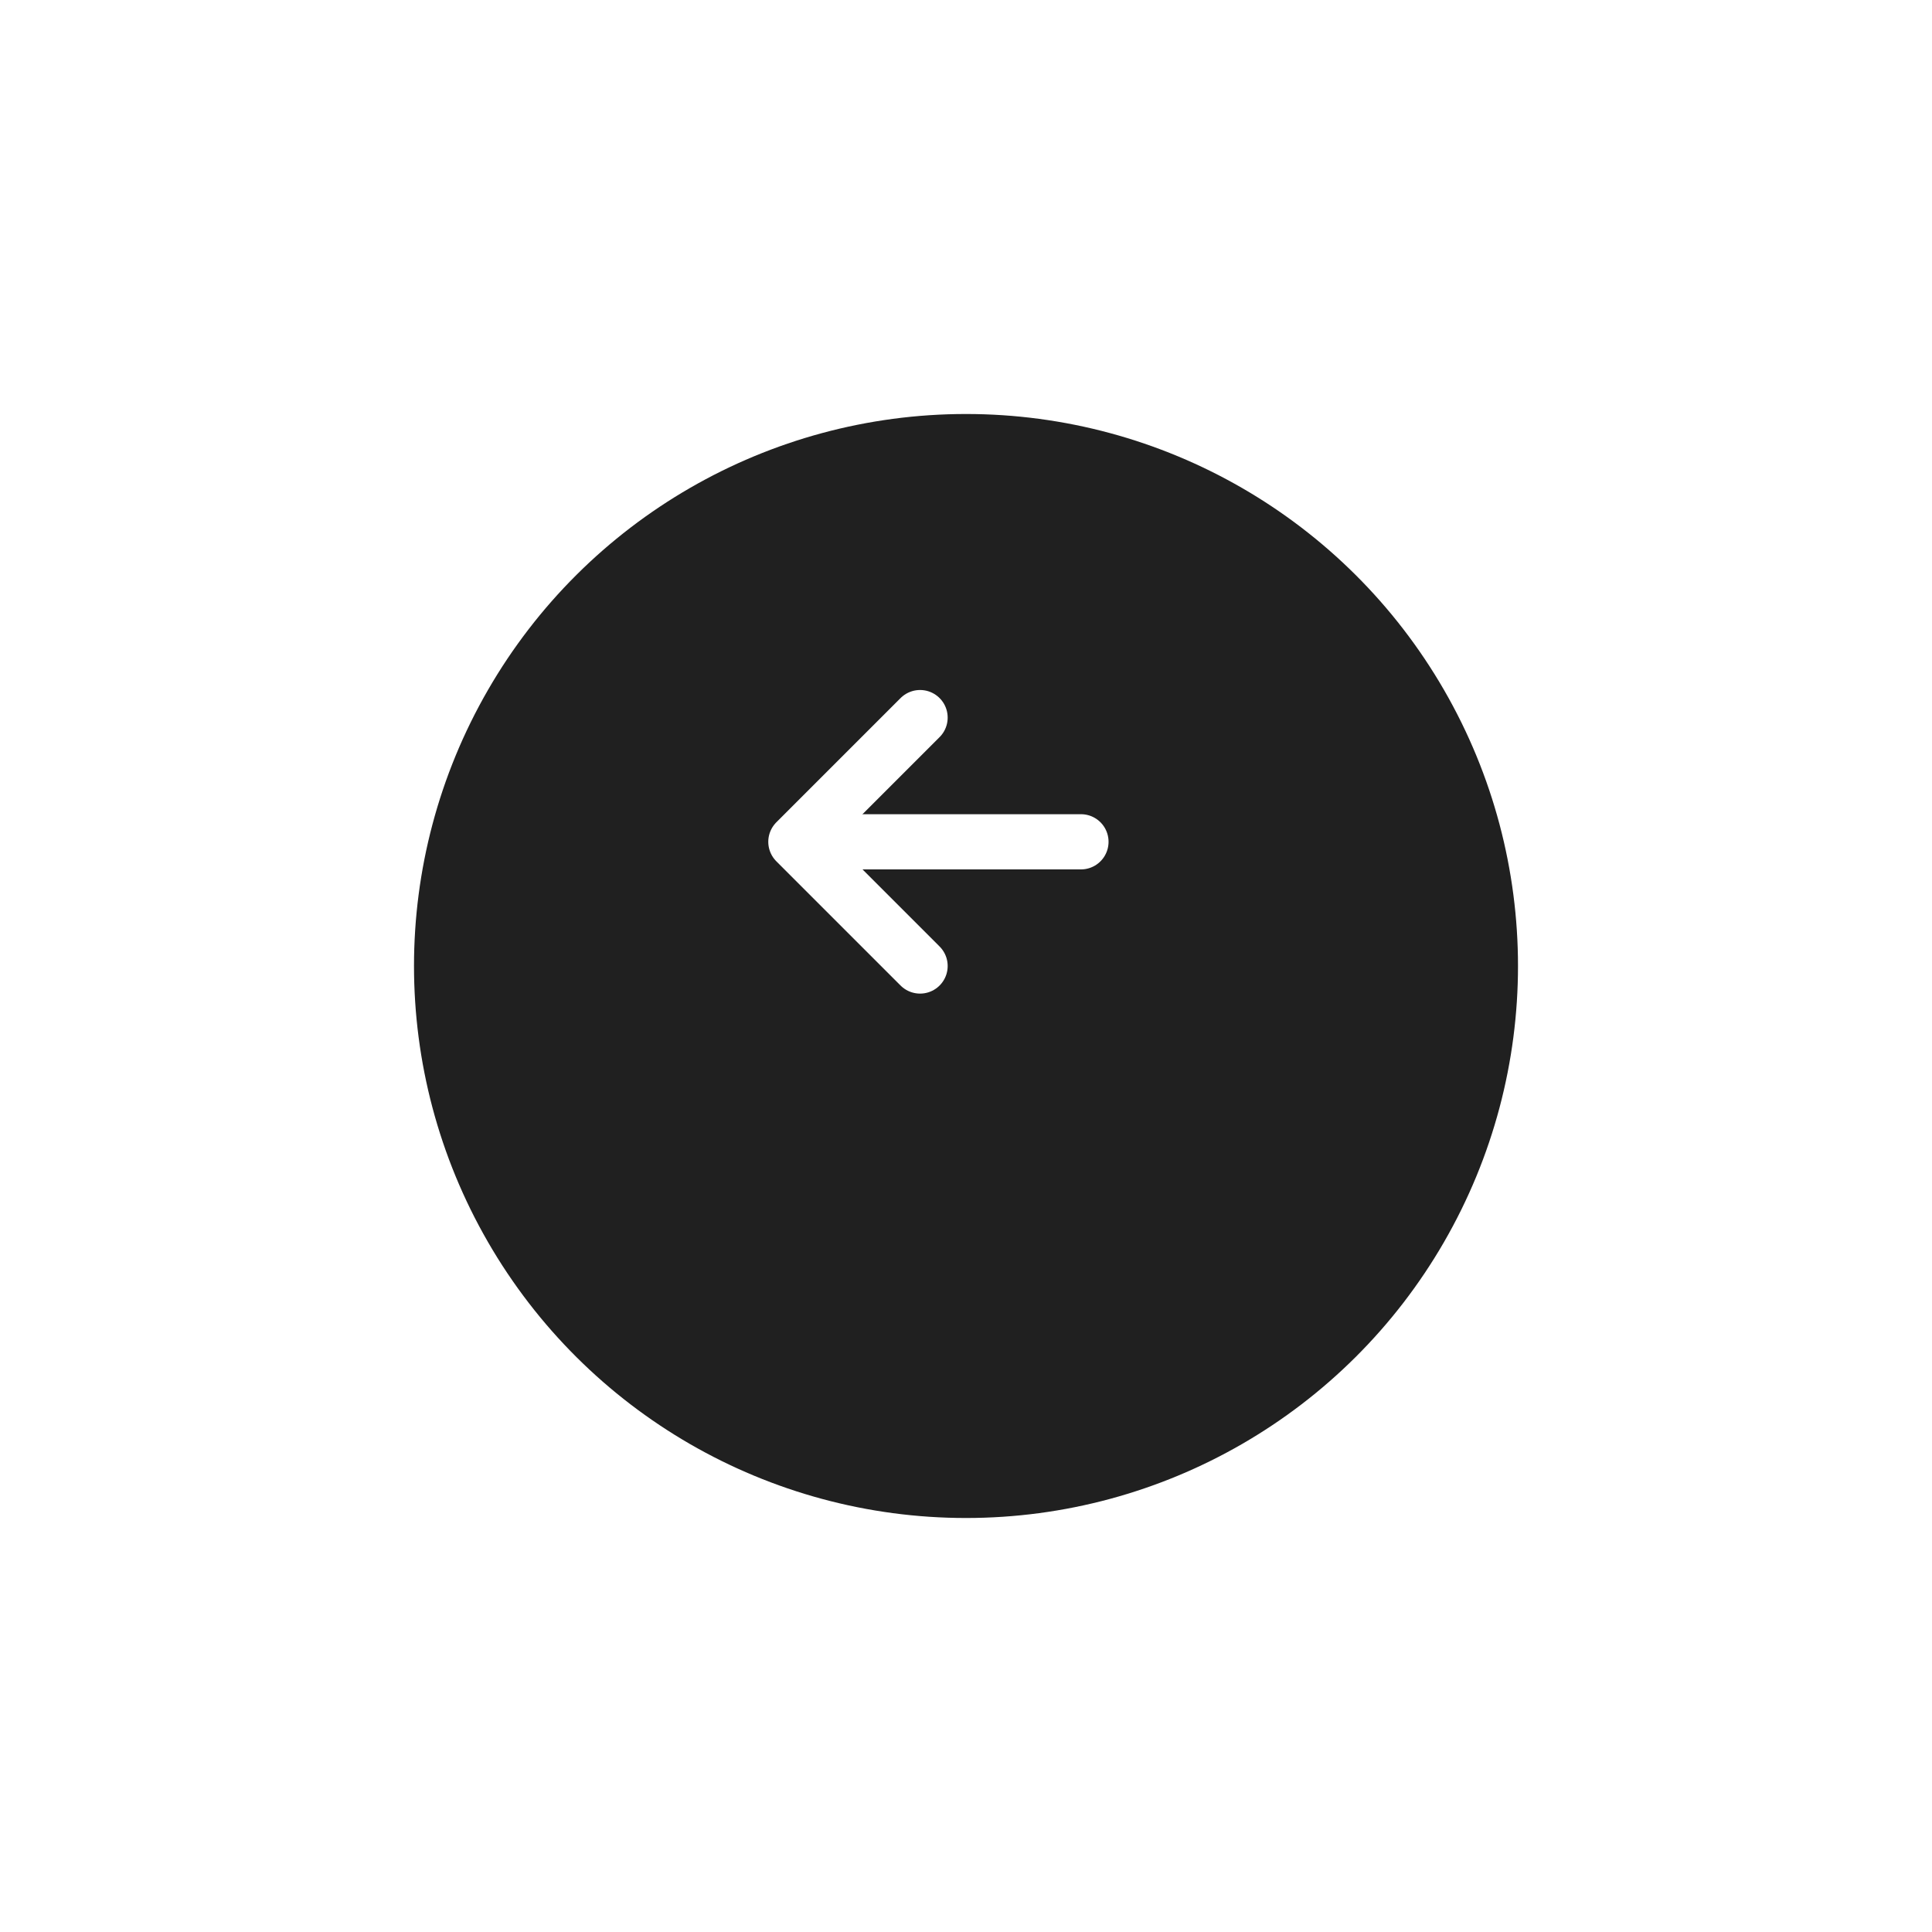 <svg xmlns="http://www.w3.org/2000/svg" width="70" height="70">
    <defs>
        <filter id="a" x="0" y="0" width="70" height="70" filterUnits="userSpaceOnUse">
            <feOffset dy="5"/>
            <feGaussianBlur stdDeviation="5" result="blur"/>
            <feFlood flood-opacity=".2"/>
            <feComposite operator="in" in2="blur"/>
            <feComposite in="SourceGraphic"/>
        </filter>
    </defs>
    <g style="filter:url(#a)">
        <circle data-name="Ellipse 1" cx="20" cy="20" r="20" transform="rotate(90 22.5 32.5)" style="fill:#202020"/>
    </g>
    <path data-name="Path 5" d="m4917.572-259 4.5 4.5 4.5-4.5" transform="rotate(90 2332.954 -2558.618)" style="stroke-linejoin:round;fill:none;stroke:#fff;stroke-linecap:round;stroke-width:2px"/>
    <path data-name="Path 6" d="M188.5 672.252v-8.829" transform="rotate(90 430.294 272.294)" style="fill:none;stroke:#fff;stroke-linecap:round;stroke-width:2px"/>
</svg>

